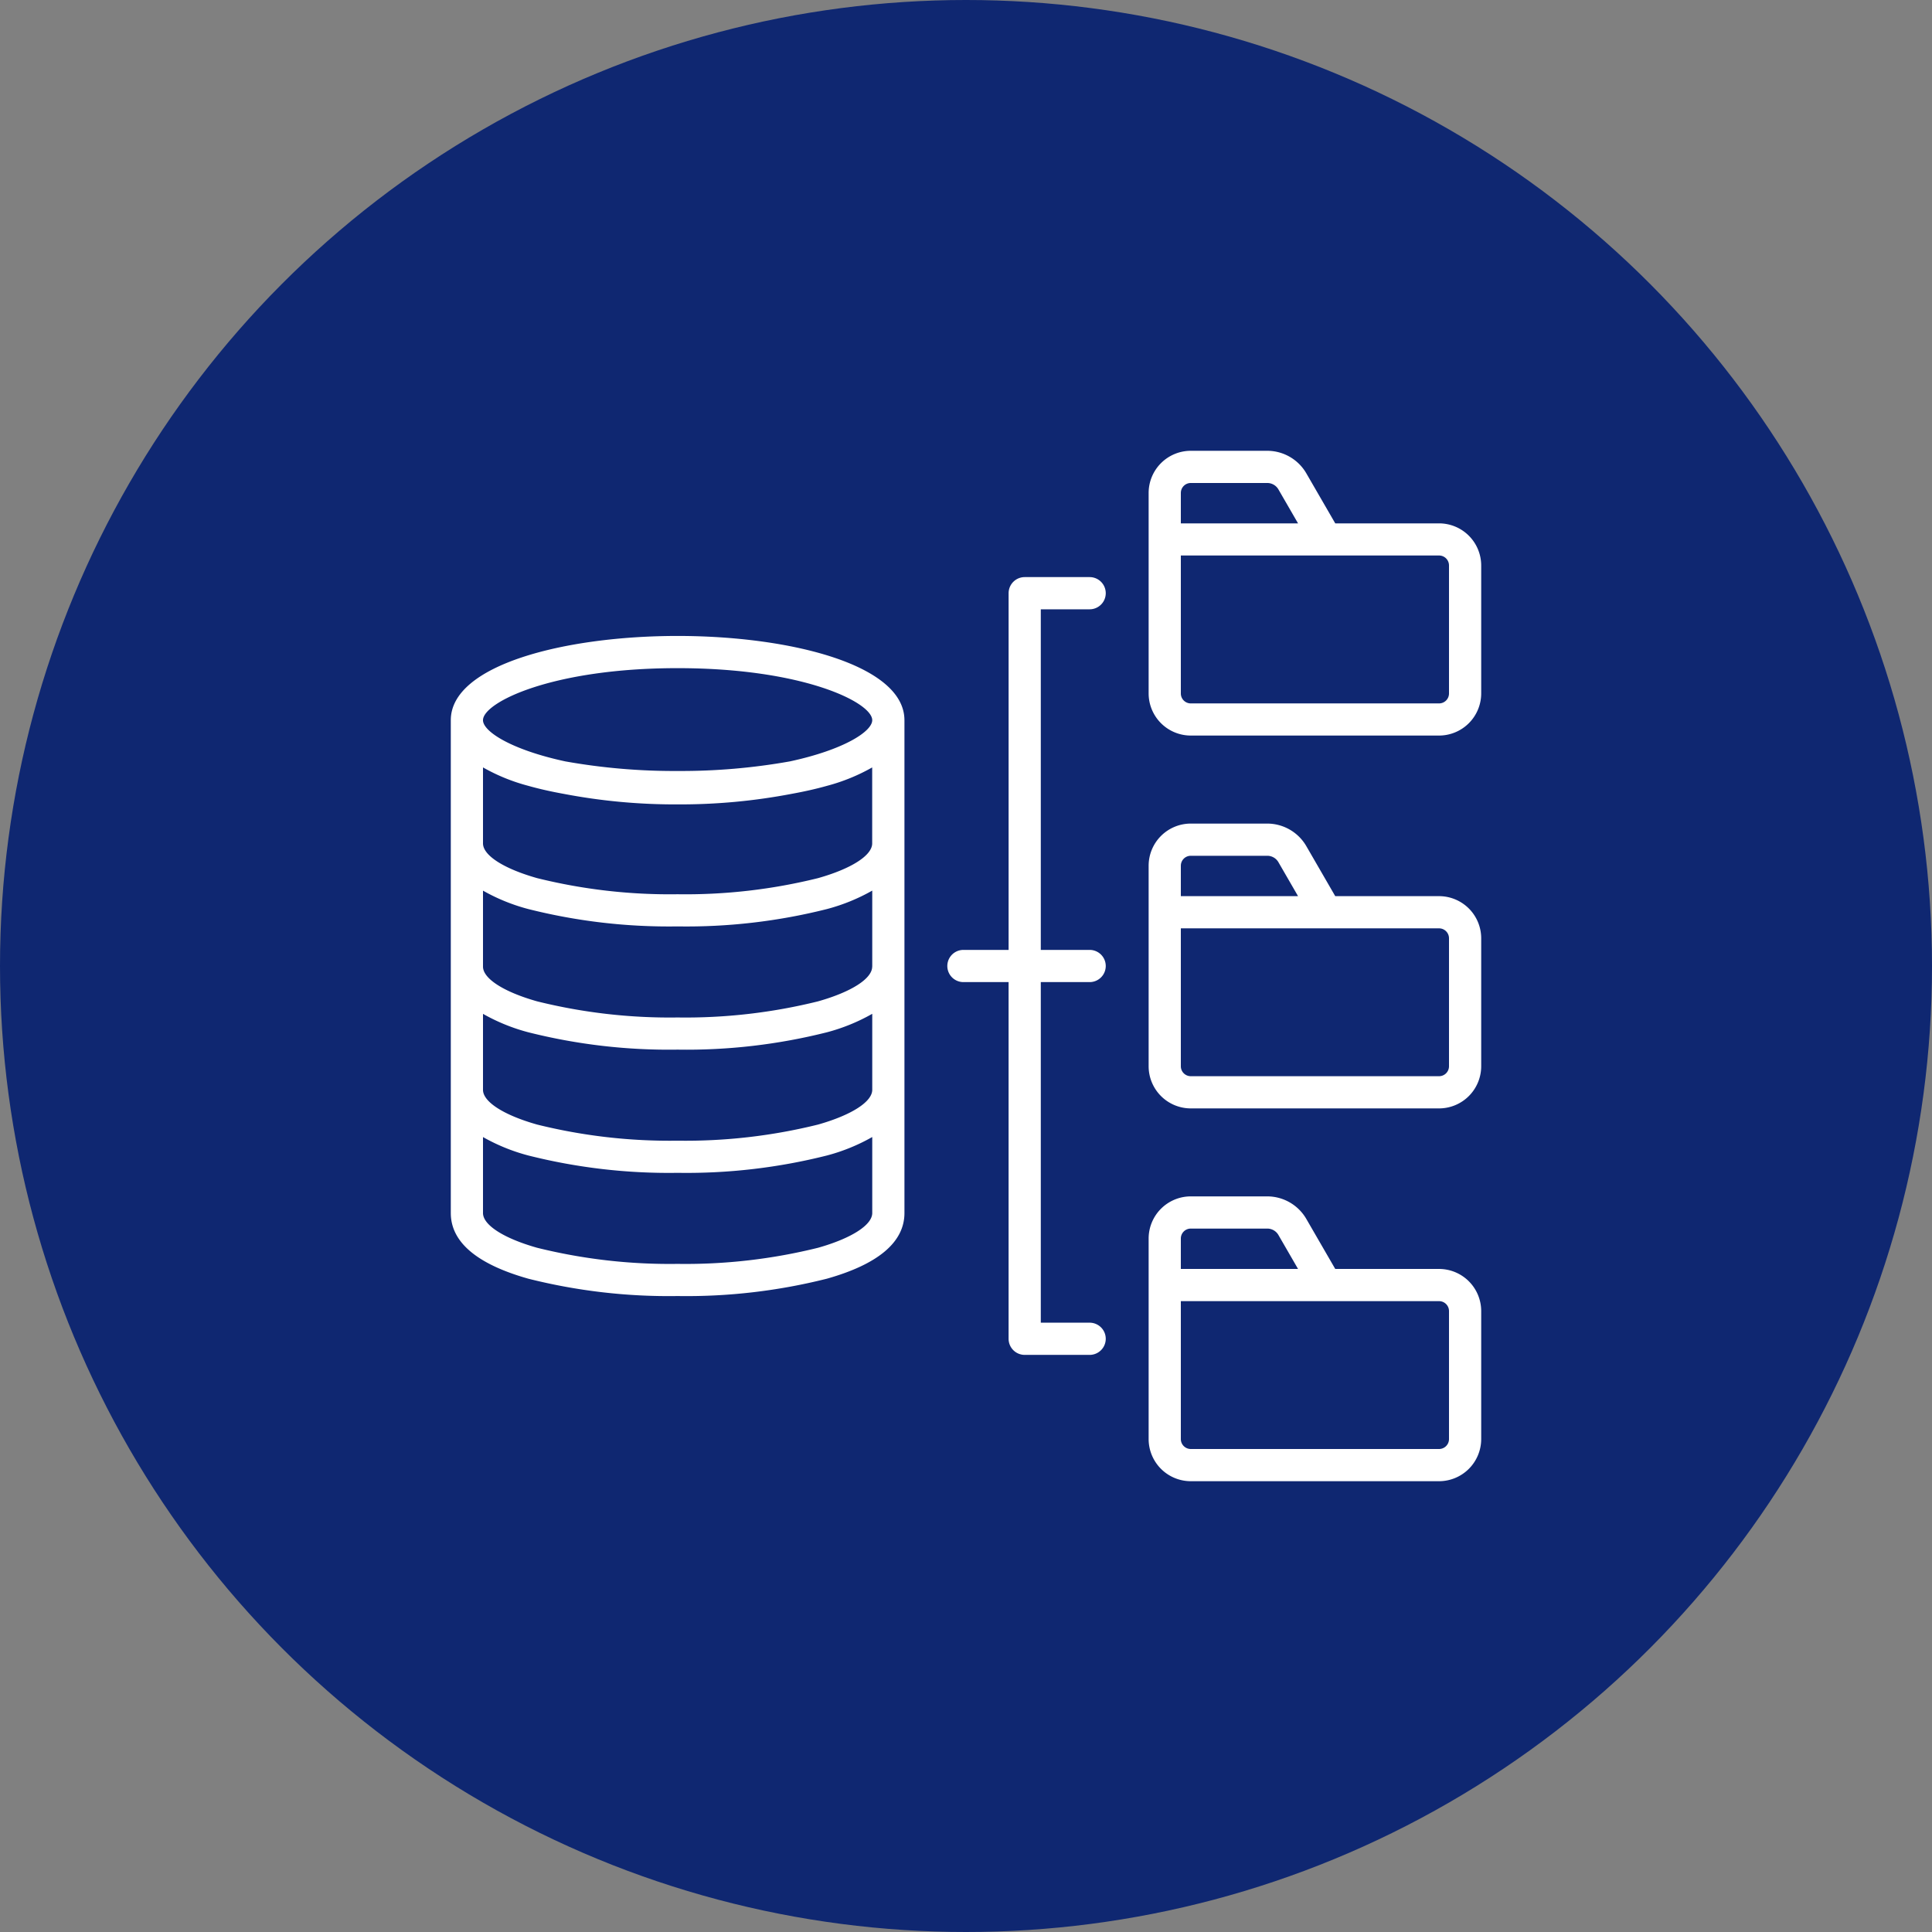 <svg xmlns="http://www.w3.org/2000/svg" xmlns:xlink="http://www.w3.org/1999/xlink" width="150" height="150" viewBox="0 0 150 150">
  <rect x="0" y="0" width="150" height="150" fill="#808080" stroke="none"/>
  <defs>
    <clipPath id="clip-path">
      <rect id="Rectángulo_304588" data-name="Rectángulo 304588" width="80" height="80" fill="#fff"/>
    </clipPath>
  </defs>
  <g id="Grupo_219988" data-name="Grupo 219988" transform="translate(-701 -4348)">
    <g id="Grupo_139934" data-name="Grupo 139934" transform="translate(-5440.5 14734.014)">
      <circle id="Elipse_4809" data-name="Elipse 4809" cx="75" cy="75" r="75" transform="translate(6141.5 -10386.014)" fill="#0f2771"/>
    </g>
    <g id="Grupo_218417" data-name="Grupo 218417" transform="translate(736 4383)">
      <g id="Grupo_218417-2" data-name="Grupo 218417" clip-path="url(#clip-path)">
        <path id="Trazado_229028" data-name="Trazado 229028" d="M45.807,12.306V38.75H49.6a1.25,1.25,0,1,1,0,2.5H45.807V67.693H49.6a1.25,1.25,0,1,1,0,2.5H44.557a1.25,1.25,0,0,1-1.25-1.25V41.25H39.8a1.25,1.25,0,1,1,0-2.5h3.508V11.056a1.25,1.25,0,0,1,1.25-1.25H49.6a1.25,1.25,0,0,1,0,2.5ZM80,66.792v9.937A3.275,3.275,0,0,1,76.729,80H57.451a3.274,3.274,0,0,1-3.271-3.271V61.158a3.274,3.274,0,0,1,3.271-3.271h5.914a3.51,3.51,0,0,1,3.069,1.771l2.234,3.863h8.061A3.274,3.274,0,0,1,80,66.792ZM56.68,61.158v2.363h9.1l-1.51-2.612a1,1,0,0,0-.905-.522H57.451A.772.772,0,0,0,56.68,61.158ZM77.5,66.792a.772.772,0,0,0-.771-.771H56.68V76.729a.772.772,0,0,0,.771.771H76.729a.772.772,0,0,0,.771-.771V66.792ZM80,8.9v9.937a3.275,3.275,0,0,1-3.271,3.271H57.451a3.274,3.274,0,0,1-3.271-3.271V3.271A3.274,3.274,0,0,1,57.451,0h5.914a3.51,3.51,0,0,1,3.07,1.771l2.234,3.863h8.061A3.274,3.274,0,0,1,80,8.9ZM56.68,3.271V5.634h9.1L64.27,3.022a1,1,0,0,0-.905-.522H57.451a.771.771,0,0,0-.77.771M77.5,8.9a.772.772,0,0,0-.771-.771H56.68V18.842a.772.772,0,0,0,.771.771H76.729a.772.772,0,0,0,.771-.771V8.9ZM80,37.848v9.937a3.275,3.275,0,0,1-3.271,3.271H57.451a3.274,3.274,0,0,1-3.271-3.271V32.214a3.274,3.274,0,0,1,3.271-3.271h5.914a3.51,3.51,0,0,1,3.069,1.771l2.234,3.863h8.061A3.274,3.274,0,0,1,80,37.848ZM56.68,32.214v2.363h9.1l-1.51-2.612a1,1,0,0,0-.905-.522H57.451a.771.771,0,0,0-.77.771M77.5,37.848a.772.772,0,0,0-.771-.771H56.68V47.785a.772.772,0,0,0,.771.771H76.729a.772.772,0,0,0,.771-.771V37.848ZM35.221,20.913V59.178c0,2.256-2.026,3.972-6.023,5.1a44.6,44.6,0,0,1-11.587,1.346A44.611,44.611,0,0,1,6.023,64.279C2.027,63.151,0,61.435,0,59.178V20.914H0c0-4.293,8.86-6.539,17.61-6.539s17.61,2.246,17.61,6.539m-32.721,0h0c0,.882,2.212,2.3,6.391,3.2a48.175,48.175,0,0,0,8.719.745,48.183,48.183,0,0,0,8.719-.745c4.179-.9,6.391-2.318,6.392-3.2h0c0-1.371-5.334-4.039-15.11-4.039S2.5,19.542,2.5,20.914ZM32.721,59.178v-5.9A14.714,14.714,0,0,1,29.2,54.713a44.6,44.6,0,0,1-11.587,1.346A44.612,44.612,0,0,1,6.023,54.713,14.723,14.723,0,0,1,2.5,53.281v5.9c0,.93,1.61,1.963,4.2,2.695a42.711,42.711,0,0,0,10.908,1.252,42.715,42.715,0,0,0,10.908-1.252C31.111,61.141,32.721,60.109,32.721,59.178Zm0-9.566v-5.9A14.715,14.715,0,0,1,29.2,45.147,44.6,44.6,0,0,1,17.61,46.493,44.612,44.612,0,0,1,6.023,45.147,14.722,14.722,0,0,1,2.5,43.715v5.9c0,.93,1.61,1.963,4.2,2.695a42.711,42.711,0,0,0,10.908,1.252,42.715,42.715,0,0,0,10.908-1.252C31.11,51.575,32.721,50.543,32.721,49.612Zm0-9.566v-5.9A14.715,14.715,0,0,1,29.2,35.58,44.6,44.6,0,0,1,17.61,36.926,44.612,44.612,0,0,1,6.023,35.58,14.715,14.715,0,0,1,2.5,34.149v5.9c0,.93,1.61,1.963,4.2,2.695a42.719,42.719,0,0,0,10.908,1.252,42.717,42.717,0,0,0,10.908-1.252c2.592-.732,4.2-1.765,4.2-2.695m0-9.566v-5.9A14.715,14.715,0,0,1,29.2,26.014c-.839.237-1.757.443-2.735.62a46,46,0,0,1-8.852.819,45.986,45.986,0,0,1-8.853-.819c-.978-.177-1.9-.384-2.735-.62A14.715,14.715,0,0,1,2.5,24.582v5.9c0,.93,1.61,1.963,4.2,2.695a42.719,42.719,0,0,0,10.908,1.252,42.717,42.717,0,0,0,10.908-1.252c2.592-.732,4.2-1.765,4.2-2.695" fill="#fff"/>
      </g>
    </g>
  </g>
</svg>
